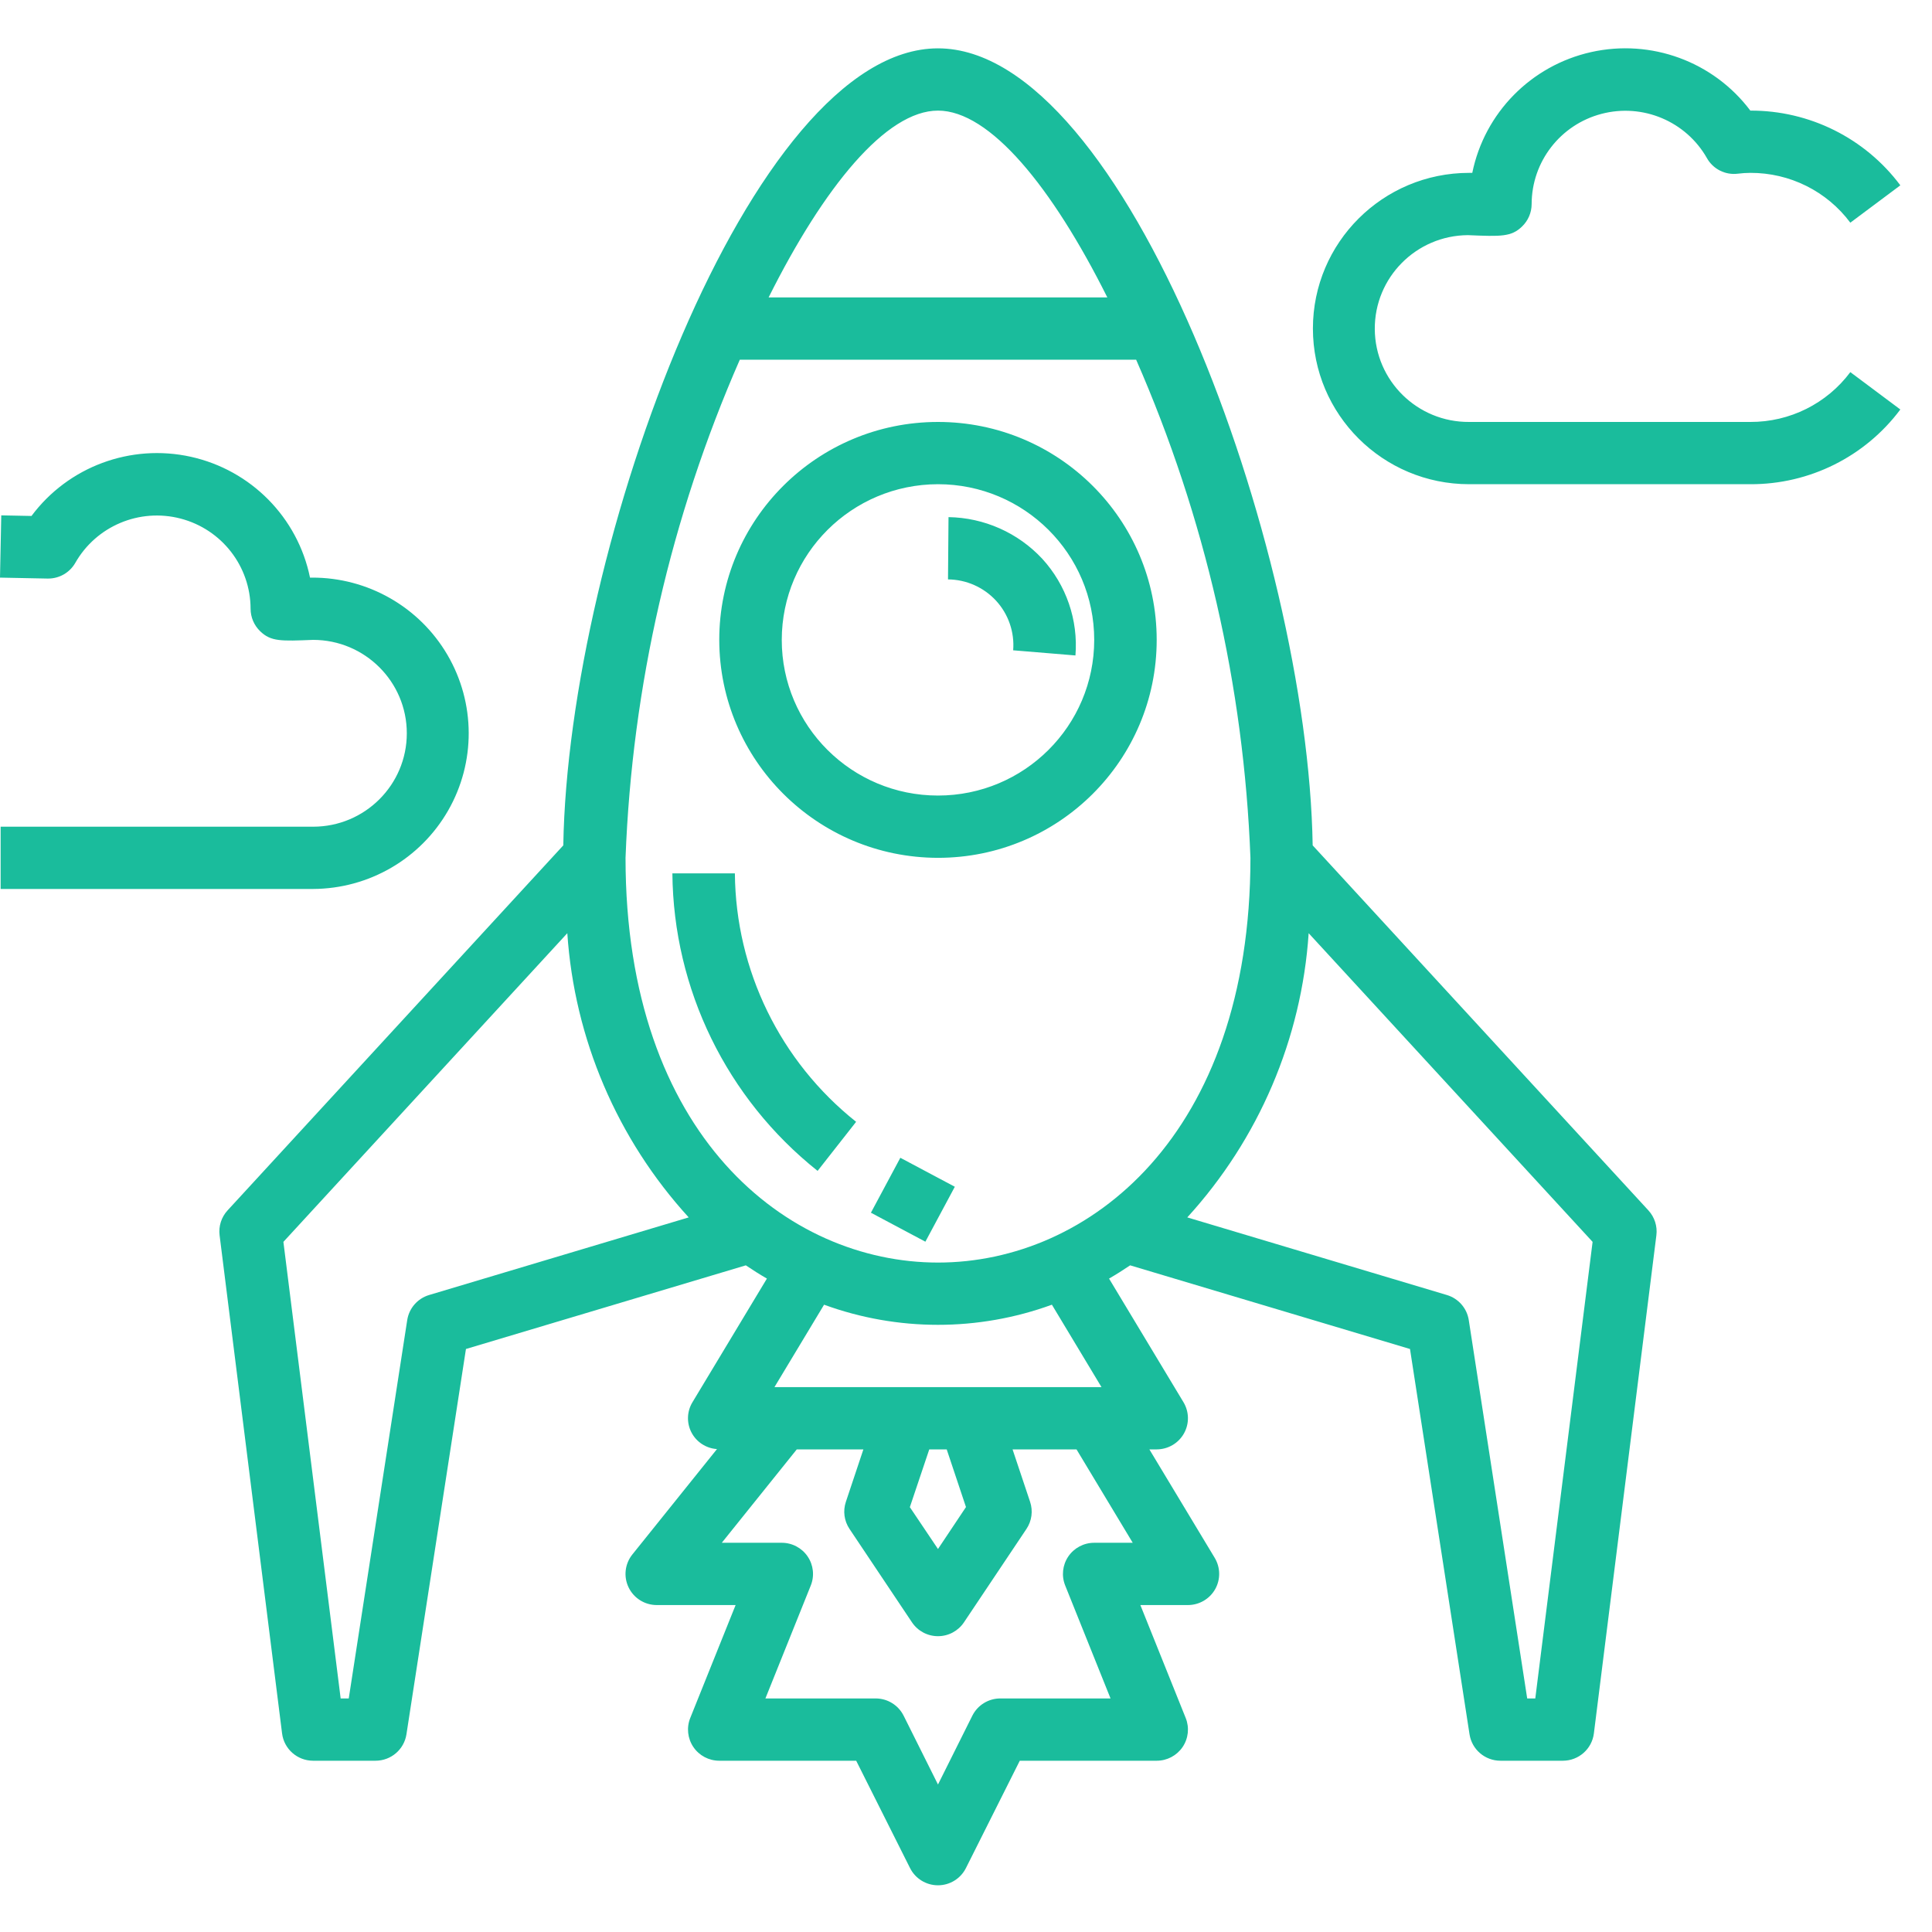 <?xml version="1.0" encoding="UTF-8"?>
<svg width="80px" height="80px" viewBox="0 0 80 80" version="1.1" xmlns="http://www.w3.org/2000/svg" xmlns:xlink="http://www.w3.org/1999/xlink">
    <!-- Generator: Sketch 52.6 (67491) - http://www.bohemiancoding.com/sketch -->
    <title>3</title>
    <desc>Created with Sketch.</desc>
    <g id="Page-1" stroke="none" stroke-width="1" fill="none" fill-rule="evenodd">
        <g id="Main" transform="translate(-890, -1533)" fill-rule="nonzero">
            <g id="Group-14" transform="translate(890, 1533)">
                <g id="Group">
                    <rect id="Rectangle" x="0" y="0" width="80" height="80"></rect>
                    <path d="M54.355,35.005 L68.257,50.12 C68.513,50.399 68.634,50.776 68.587,51.151 L65.999,71.778 C65.918,72.423 65.368,72.907 64.716,72.908 L62.128,72.908 C61.49,72.907 60.947,72.443 60.85,71.814 L58.385,55.859 L46.797,52.395 C46.509,52.589 46.218,52.773 45.923,52.943 L49.005,58.062 C49.245,58.461 49.252,58.957 49.022,59.361 C48.793,59.765 48.362,60.015 47.896,60.016 L47.593,60.016 L50.299,64.508 C50.539,64.907 50.545,65.403 50.316,65.807 C50.086,66.211 49.656,66.461 49.19,66.462 L47.22,66.462 L49.098,71.14 C49.257,71.537 49.209,71.987 48.968,72.342 C48.727,72.696 48.326,72.908 47.896,72.908 L42.227,72.908 L39.998,77.351 C39.779,77.789 39.33,78.066 38.84,78.066 C38.349,78.066 37.901,77.789 37.682,77.351 L35.453,72.908 L29.783,72.908 C29.354,72.908 28.952,72.696 28.712,72.342 C28.471,71.987 28.422,71.537 28.581,71.14 L30.46,66.462 L27.196,66.462 C26.698,66.462 26.244,66.178 26.029,65.731 C25.813,65.284 25.874,64.754 26.185,64.367 L29.689,60.003 C29.241,59.974 28.84,59.714 28.633,59.317 C28.426,58.921 28.441,58.445 28.674,58.062 L31.756,52.943 C31.461,52.773 31.17,52.589 30.883,52.395 L19.294,55.859 L16.83,71.814 C16.733,72.443 16.19,72.907 15.551,72.908 L12.964,72.908 C12.311,72.907 11.761,72.423 11.68,71.778 L9.093,51.151 C9.046,50.776 9.166,50.399 9.423,50.12 L23.325,35.005 C23.528,22.629 31.092,2.002 38.84,2.002 C46.587,2.002 54.152,22.629 54.355,35.005 Z M38.84,4.58 C36.693,4.58 34.116,7.737 31.827,12.315 L45.852,12.315 C43.563,7.737 40.986,4.58 38.84,4.58 Z M30.634,14.894 C27.778,21.415 26.173,28.411 25.902,35.521 C25.902,47.036 32.609,52.28 38.84,52.28 C45.071,52.28 51.778,47.036 51.778,35.521 C51.506,28.411 49.901,21.415 47.045,14.894 L30.634,14.894 Z M17.768,53.624 L28.518,50.41 C25.556,47.166 23.785,43.018 23.491,38.642 L11.735,51.423 L14.106,70.329 L14.441,70.329 L16.862,54.663 C16.938,54.171 17.29,53.767 17.768,53.624 Z M46.904,63.883 L44.576,60.016 L41.928,60.016 L42.654,62.187 C42.78,62.564 42.725,62.978 42.504,63.309 L39.916,67.177 C39.676,67.536 39.272,67.751 38.84,67.751 C38.407,67.751 38.003,67.536 37.763,67.177 L35.176,63.309 C34.954,62.978 34.899,62.564 35.026,62.187 L35.751,60.016 L32.993,60.016 L29.888,63.883 L32.371,63.883 C32.8,63.883 33.201,64.095 33.442,64.449 C33.683,64.803 33.732,65.253 33.573,65.651 L31.694,70.329 L36.252,70.329 C36.745,70.326 37.196,70.603 37.417,71.042 L38.84,73.893 L40.263,71.042 C40.483,70.603 40.935,70.326 41.427,70.329 L45.985,70.329 L44.107,65.651 C43.947,65.253 43.996,64.803 44.237,64.449 C44.478,64.095 44.879,63.883 45.309,63.883 L46.904,63.883 Z M39.201,60.016 L38.479,60.016 L37.675,62.408 L38.84,64.141 L39.999,62.404 L39.201,60.016 Z M45.61,57.437 L43.557,54.025 C40.511,55.136 37.168,55.136 34.123,54.025 L32.069,57.437 L45.61,57.437 Z M63.573,70.329 L65.946,51.423 L54.189,38.642 C53.896,43.018 52.124,47.166 49.163,50.41 L59.913,53.624 C60.391,53.767 60.743,54.171 60.819,54.663 L63.238,70.329 L63.573,70.329 Z M38.84,35.521 C33.841,35.514 29.79,31.478 29.783,26.496 C29.783,21.512 33.838,17.472 38.84,17.472 C43.841,17.472 47.896,21.512 47.896,26.496 C47.896,31.48 43.841,35.521 38.84,35.521 Z M38.84,20.05 C35.269,20.055 32.375,22.938 32.371,26.496 C32.371,30.056 35.267,32.942 38.84,32.942 C42.412,32.942 45.309,30.056 45.309,26.496 C45.309,22.936 42.412,20.05 38.84,20.05 Z M33.855,48.484 C30.092,45.489 27.884,40.964 27.842,36.165 L30.43,36.165 C30.463,40.173 32.307,43.952 35.45,46.452 L33.855,48.484 Z M36.063,50.216 L37.281,47.941 L39.537,49.141 L38.318,51.416 L36.063,50.216 Z M41.958,26.928 L41.953,26.932 C42.014,26.179 41.758,25.434 41.247,24.876 C40.735,24.319 40.013,23.998 39.255,23.992 L39.276,21.413 C40.751,21.436 42.153,22.059 43.157,23.137 C44.152,24.225 44.65,25.674 44.532,27.141 L41.958,26.928 Z M72.478,17.472 C74.109,17.478 75.645,16.712 76.618,15.409 L78.689,16.956 C77.228,18.911 74.924,20.059 72.478,20.05 L60.834,20.05 C57.261,20.05 54.365,17.164 54.365,13.604 C54.365,10.044 57.261,7.158 60.834,7.158 L60.964,7.158 C61.472,4.671 63.399,2.714 65.884,2.157 C68.369,1.601 70.951,2.549 72.478,4.58 C74.924,4.571 77.228,5.719 78.689,7.674 L76.618,9.221 C75.646,7.917 74.109,7.152 72.478,7.158 C72.305,7.159 72.132,7.17 71.96,7.192 C71.441,7.257 70.935,7.002 70.68,6.547 C69.812,5.02 68.02,4.268 66.317,4.714 C64.613,5.16 63.425,6.693 63.422,8.448 C63.422,8.8 63.277,9.138 63.022,9.382 C62.577,9.809 62.159,9.795 60.782,9.737 C58.639,9.751 56.913,11.494 56.927,13.63 C56.941,15.766 58.691,17.486 60.834,17.472 L72.478,17.472 Z M12.964,34.232 C15.107,34.232 16.845,32.5 16.845,30.364 C16.845,28.228 15.107,26.496 12.964,26.496 C11.639,26.549 11.221,26.569 10.776,26.141 C10.521,25.896 10.377,25.56 10.376,25.207 C10.373,23.451 9.183,21.918 7.478,21.473 C5.774,21.028 3.982,21.783 3.115,23.312 C2.884,23.712 2.456,23.958 1.992,23.957 L1.967,23.957 L0,23.918 L0.052,21.34 L1.304,21.365 C2.825,19.323 5.41,18.363 7.901,18.914 C10.393,19.466 12.327,21.426 12.837,23.918 L12.915,23.918 C15.226,23.909 17.366,25.13 18.529,27.12 C19.692,29.11 19.702,31.567 18.554,33.566 C17.406,35.565 15.275,36.801 12.964,36.81 L0.026,36.81 L0.026,34.232 L12.964,34.232 Z" id="Combined-Shape" fill="#1ABC9C"></path>
                </g>
            </g>
        </g>
    </g>
</svg>